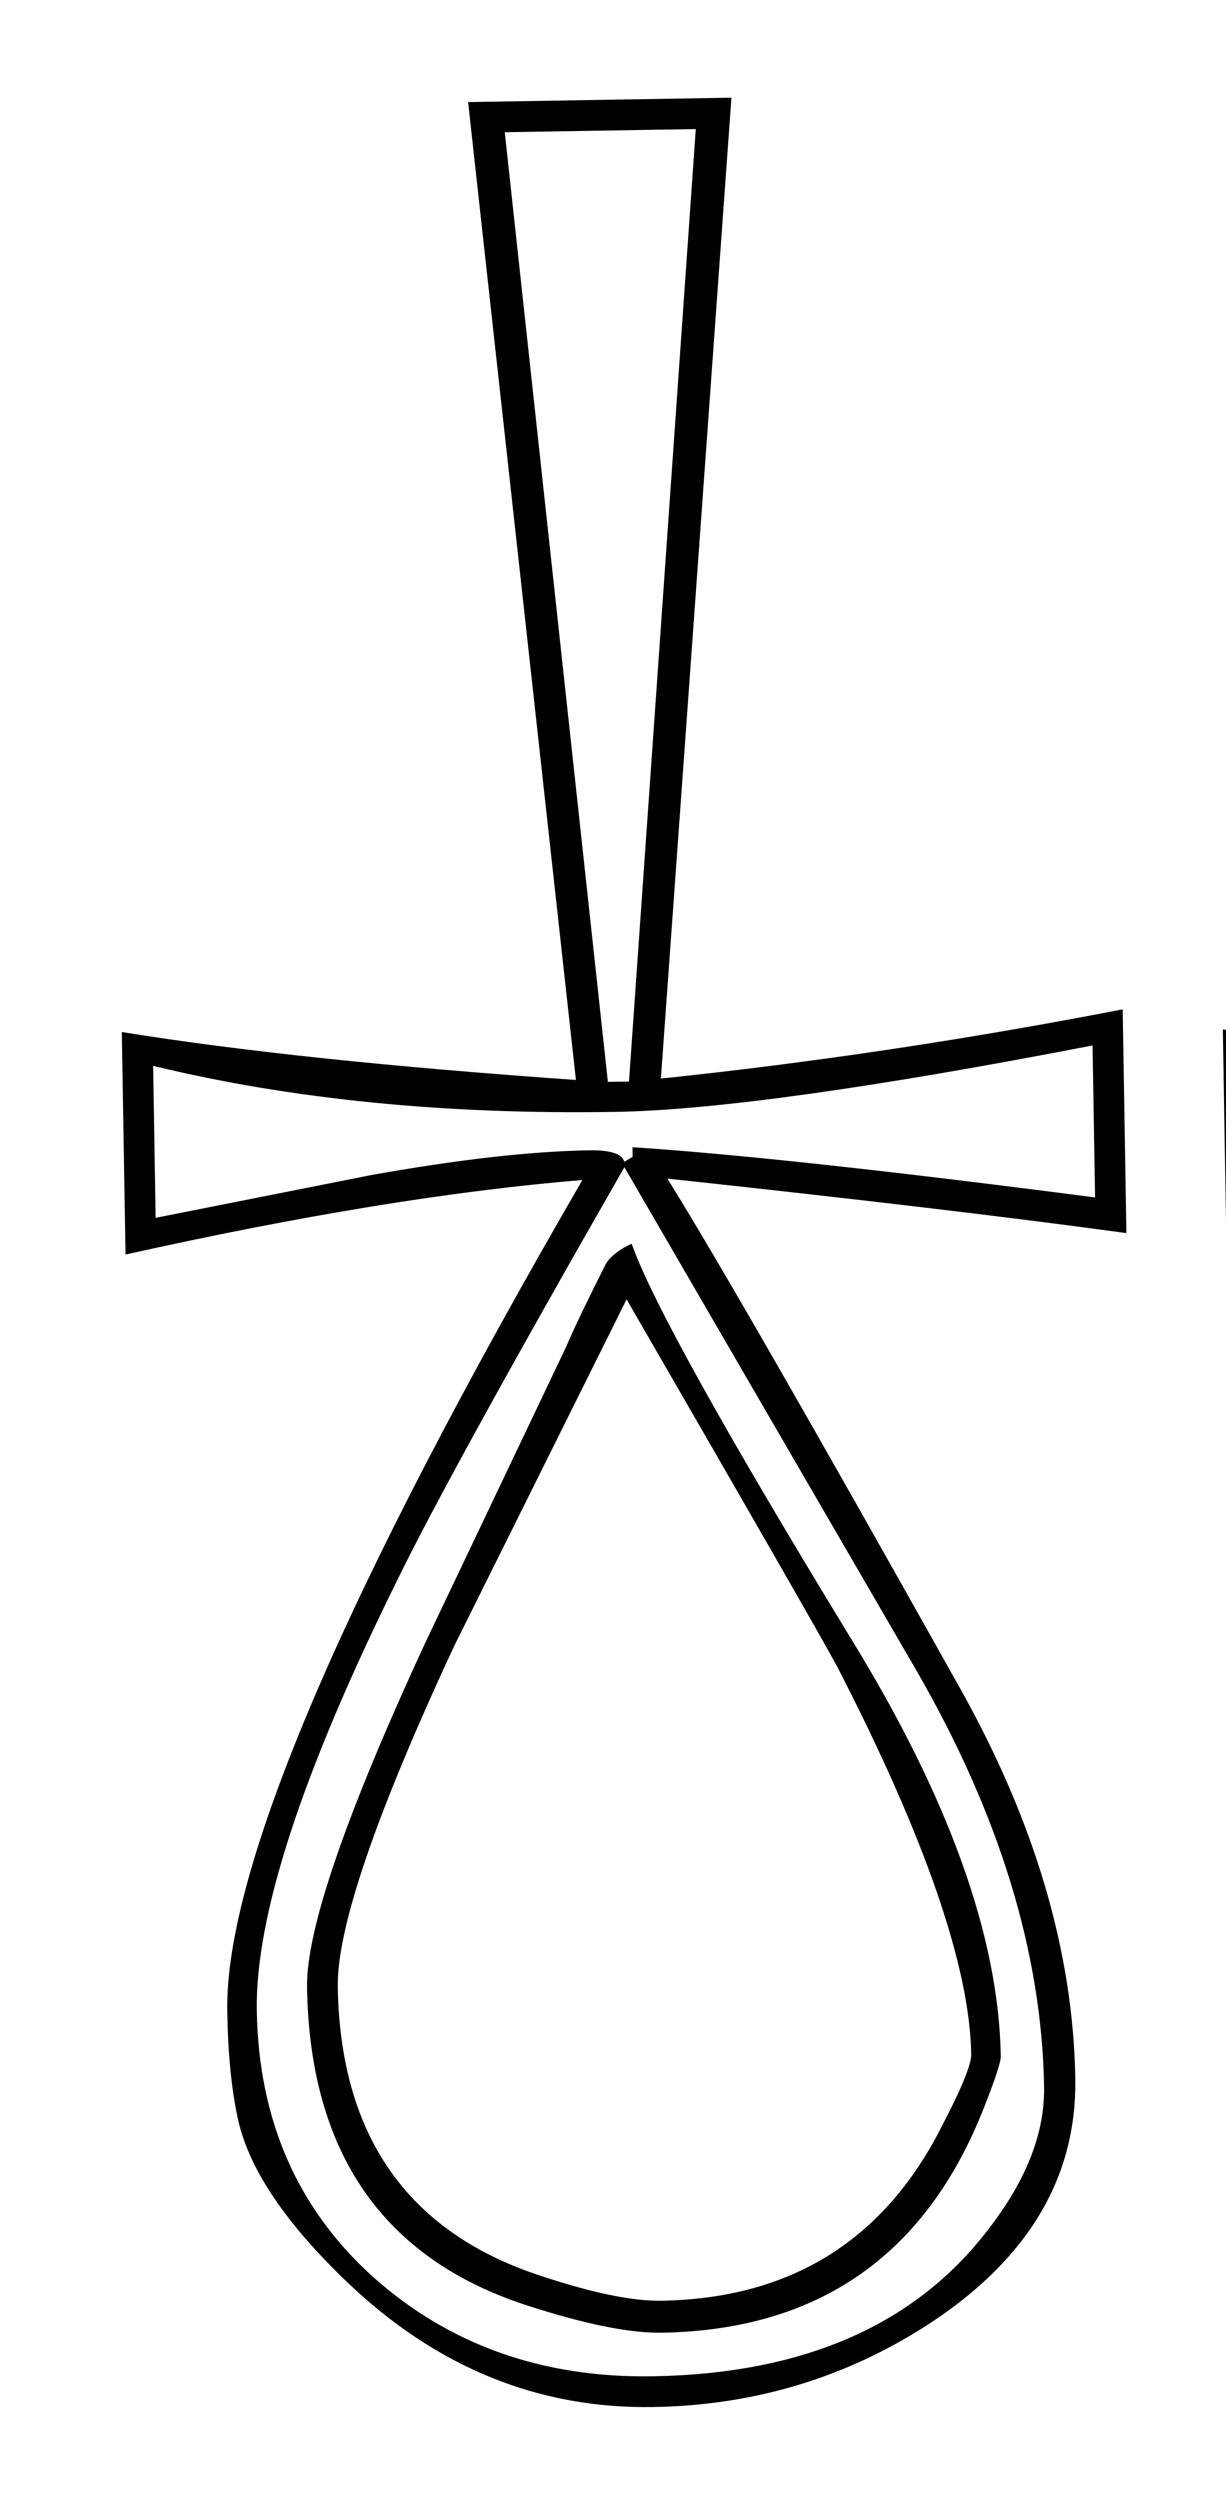 <?xml version="1.0" encoding="utf-8"?>
<!DOCTYPE svg PUBLIC "-//W3C//DTD SVG 1.0//EN" "http://www.w3.org/TR/2001/REC-SVG-20010904/DTD/svg10.dtd">
<svg version="1.0" 
	id="glyph_" 
	xmlns="http://www.w3.org/2000/svg" 
	xmlns:xlink="http://www.w3.org/1999/xlink"
	x="0px"
	y="0px"
	width="53px" 
	height="108px">
<g id="">
<path style="fill:#000000;stroke-width:0px" d="M5.266 44.58 Q12.844 45.809 24.897 46.651 C23.343 32.571 21.401 14.97 20.236 4.409 C23.082 4.362 28.774 4.268 31.62 4.22 C30.858 14.813 29.333 35.998 28.57 46.591 Q38.377 45.568 48.534 43.601 C48.587 46.823 48.654 50.85 48.694 53.267 Q41.224 52.244 28.85 50.912 Q31.983 55.941 41.489 72.904 Q46.349 81.553 46.485 89.786 Q46.59 96.09 40.353 100.259 Q34.914 103.867 28.245 103.977 Q20.794 104.101 15.022 98.594 Q11.077 94.829 10.321 91.688 Q9.872 89.767 9.824 86.876 Q9.672 77.705 25.177 50.973 Q16.797 51.659 5.426 54.193 C5.373 50.988 5.306 46.983 5.266 44.58 zM11.101 86.854 Q11.218 93.94 16.139 98.367 Q21.085 102.767 28.223 102.649 Q38.123 102.485 42.838 96.152 Q45.185 93.065 45.136 90.147 Q44.992 81.472 39.627 72.179 C35.415 64.927 30.151 55.861 26.992 50.421 Q19.47 63.549 17.152 68.304 Q10.999 80.732 11.101 86.854 zM6.62 46.042 C6.647 47.684 6.701 50.966 6.728 52.607 C9.06 52.145 13.722 51.221 16.053 50.759 Q21.665 49.754 25.468 49.691 Q26.849 49.668 26.988 50.187 C27.109 50.115 27.259 50.026 27.349 49.972 C27.348 49.868 27.344 49.66 27.342 49.556 Q33.995 49.992 47.34 51.726 C47.303 49.537 47.258 46.802 47.231 45.161 Q32.944 47.925 26.614 48.03 Q15.568 48.213 6.62 46.042 zM21.821 5.712 C22.935 15.967 25.165 36.478 26.279 46.733 C26.507 46.729 26.963 46.721 27.191 46.718 C27.913 36.432 29.357 15.861 30.079 5.575 C28.014 5.609 23.885 5.678 21.821 5.712 zM13.273 85.854 Q13.211 82.129 18.419 70.889 Q18.419 70.889 24.488 58.15 Q24.914 57.127 26.201 54.578 Q26.531 54.077 27.307 53.725 Q28.565 57.301 36.762 70.741 Q43.136 81.085 43.264 88.823 Q43.27 89.187 42.545 91.024 Q38.795 100.597 28.609 100.766 Q26.524 100.801 22.778 99.586 Q13.451 96.561 13.273 85.854 zM14.602 85.832 Q14.76 95.393 23.199 98.25 Q26.658 99.417 28.586 99.385 Q37 99.246 40.734 91.809 Q41.997 89.391 41.986 88.74 Q41.892 83.06 36.21 72.028 Q35.296 70.323 27.087 56.127 Q27.087 56.127 19.647 71.077 Q14.539 82.029 14.602 85.832 zM52.863 44.467 Q60.44 45.697 72.493 46.539 C70.94 32.459 68.997 14.858 67.832 4.297 C70.678 4.25 76.37 4.155 79.217 4.108 C78.454 14.701 76.929 35.886 76.167 46.478 Q85.974 45.456 96.13 43.489 C96.184 46.711 96.25 50.738 96.291 53.155 Q88.821 52.132 76.447 50.799 Q79.579 55.829 89.085 72.792 Q93.945 81.441 94.082 89.673 Q94.186 95.978 87.949 100.147 Q82.511 103.755 75.841 103.865 Q68.391 103.989 62.618 98.482 Q58.673 94.717 57.918 91.576 Q57.469 89.655 57.421 86.763 Q57.269 77.593 72.773 50.86 Q64.394 51.547 53.022 54.08 C52.969 50.876 52.903 46.871 52.863 44.467 zM58.697 86.742 Q58.815 93.828 63.735 98.255 Q68.681 102.655 75.819 102.537 Q85.719 102.372 90.435 96.04 Q92.781 92.952 92.733 90.035 Q92.589 81.359 87.223 72.067 C83.011 64.815 77.747 55.749 74.588 50.309 Q67.067 63.437 64.748 68.192 Q58.596 80.62 58.697 86.742 zM54.216 45.93 C54.243 47.572 54.298 50.854 54.325 52.495 C56.656 52.033 61.318 51.109 63.649 50.647 Q69.261 49.642 73.065 49.579 Q74.446 49.556 74.585 50.075 C74.705 50.003 74.856 49.914 74.946 49.86 C74.944 49.756 74.941 49.548 74.939 49.443 Q81.591 49.88 94.936 51.613 C94.9 49.425 94.854 46.69 94.827 45.048 Q80.541 47.813 74.21 47.918 Q63.164 48.101 54.216 45.93 zM69.417 5.6 C70.532 15.855 72.761 36.365 73.876 46.621 C74.104 46.617 74.56 46.609 74.788 46.605 C75.51 36.32 76.953 15.748 77.675 5.463 C75.611 5.497 71.482 5.566 69.417 5.6 zM60.87 85.742 Q60.808 82.017 66.016 70.777 Q66.016 70.777 72.085 58.038 Q72.511 57.015 73.797 54.466 Q74.128 53.965 74.904 53.613 Q76.162 57.189 84.359 70.629 Q90.732 80.973 90.861 88.711 Q90.867 89.075 90.141 90.911 Q86.391 100.485 76.205 100.654 Q74.121 100.689 70.374 99.474 Q61.047 96.449 60.87 85.742 zM62.198 85.72 Q62.357 95.281 70.795 98.138 Q74.254 99.305 76.182 99.273 Q84.597 99.134 88.33 91.697 Q89.593 89.279 89.582 88.628 Q89.488 82.948 83.807 71.915 Q82.892 70.211 74.683 56.014 Q74.683 56.014 67.244 70.965 Q62.135 81.917 62.198 85.72 zM100.474 44.557 Q108.051 45.786 120.105 46.628 C118.551 32.548 116.609 14.947 115.443 4.386 C118.289 4.339 123.982 4.245 126.828 4.197 C126.065 14.79 124.54 35.975 123.778 46.568 Q133.585 45.545 143.742 43.579 C143.795 46.8 143.862 50.827 143.902 53.244 Q136.432 52.221 124.058 50.889 Q127.19 55.918 136.696 72.881 Q141.556 81.53 141.693 89.763 Q141.798 96.067 135.56 100.236 Q130.122 103.844 123.453 103.954 Q116.002 104.078 110.23 98.571 Q106.285 94.806 105.529 91.665 Q105.08 89.744 105.032 86.853 Q104.88 77.682 120.385 50.95 Q112.005 51.636 100.633 54.17 C100.58 50.965 100.514 46.96 100.474 44.557 zM106.309 86.831 Q106.426 93.918 111.346 98.344 Q116.292 102.744 123.431 102.626 Q133.33 102.462 138.046 96.129 Q140.392 93.042 140.344 90.124 Q140.2 81.449 134.834 72.156 C130.623 64.904 125.358 55.838 122.2 50.398 Q114.678 63.526 112.359 68.281 Q106.207 80.709 106.309 86.831 zM101.827 46.019 C101.855 47.661 101.909 50.943 101.936 52.585 C104.267 52.122 108.93 51.198 111.261 50.736 Q116.873 49.731 120.676 49.668 Q122.057 49.645 122.196 50.164 C122.316 50.092 122.467 50.003 122.557 49.949 C122.555 49.845 122.552 49.637 122.55 49.533 Q129.202 49.969 142.547 51.703 C142.511 49.514 142.466 46.779 142.438 45.138 Q128.152 47.902 121.821 48.007 Q110.775 48.19 101.827 46.019 zM117.028 5.689 C118.143 15.944 120.372 36.455 121.487 46.71 C121.715 46.706 122.171 46.698 122.399 46.695 C123.121 36.409 124.565 15.838 125.287 5.552 C123.222 5.586 119.093 5.655 117.028 5.689 zM108.481 85.831 Q108.419 82.106 113.627 70.866 Q113.627 70.866 119.696 58.127 Q120.122 57.104 121.409 54.555 Q121.739 54.054 122.515 53.703 Q123.773 57.278 131.97 70.719 Q138.344 81.062 138.472 88.8 Q138.478 89.165 137.753 91.001 Q134.003 100.574 123.816 100.743 Q121.732 100.778 117.986 99.563 Q108.659 96.538 108.481 85.831 zM109.81 85.809 Q109.968 95.37 118.406 98.227 Q121.866 99.394 123.793 99.362 Q132.208 99.223 135.942 91.786 Q137.204 89.368 137.194 88.717 Q137.099 83.037 131.418 72.005 Q130.504 70.3 122.294 56.104 Q122.294 56.104 114.855 71.054 Q109.747 82.006 109.81 85.809 z" id="path__0" />
</g>
</svg>